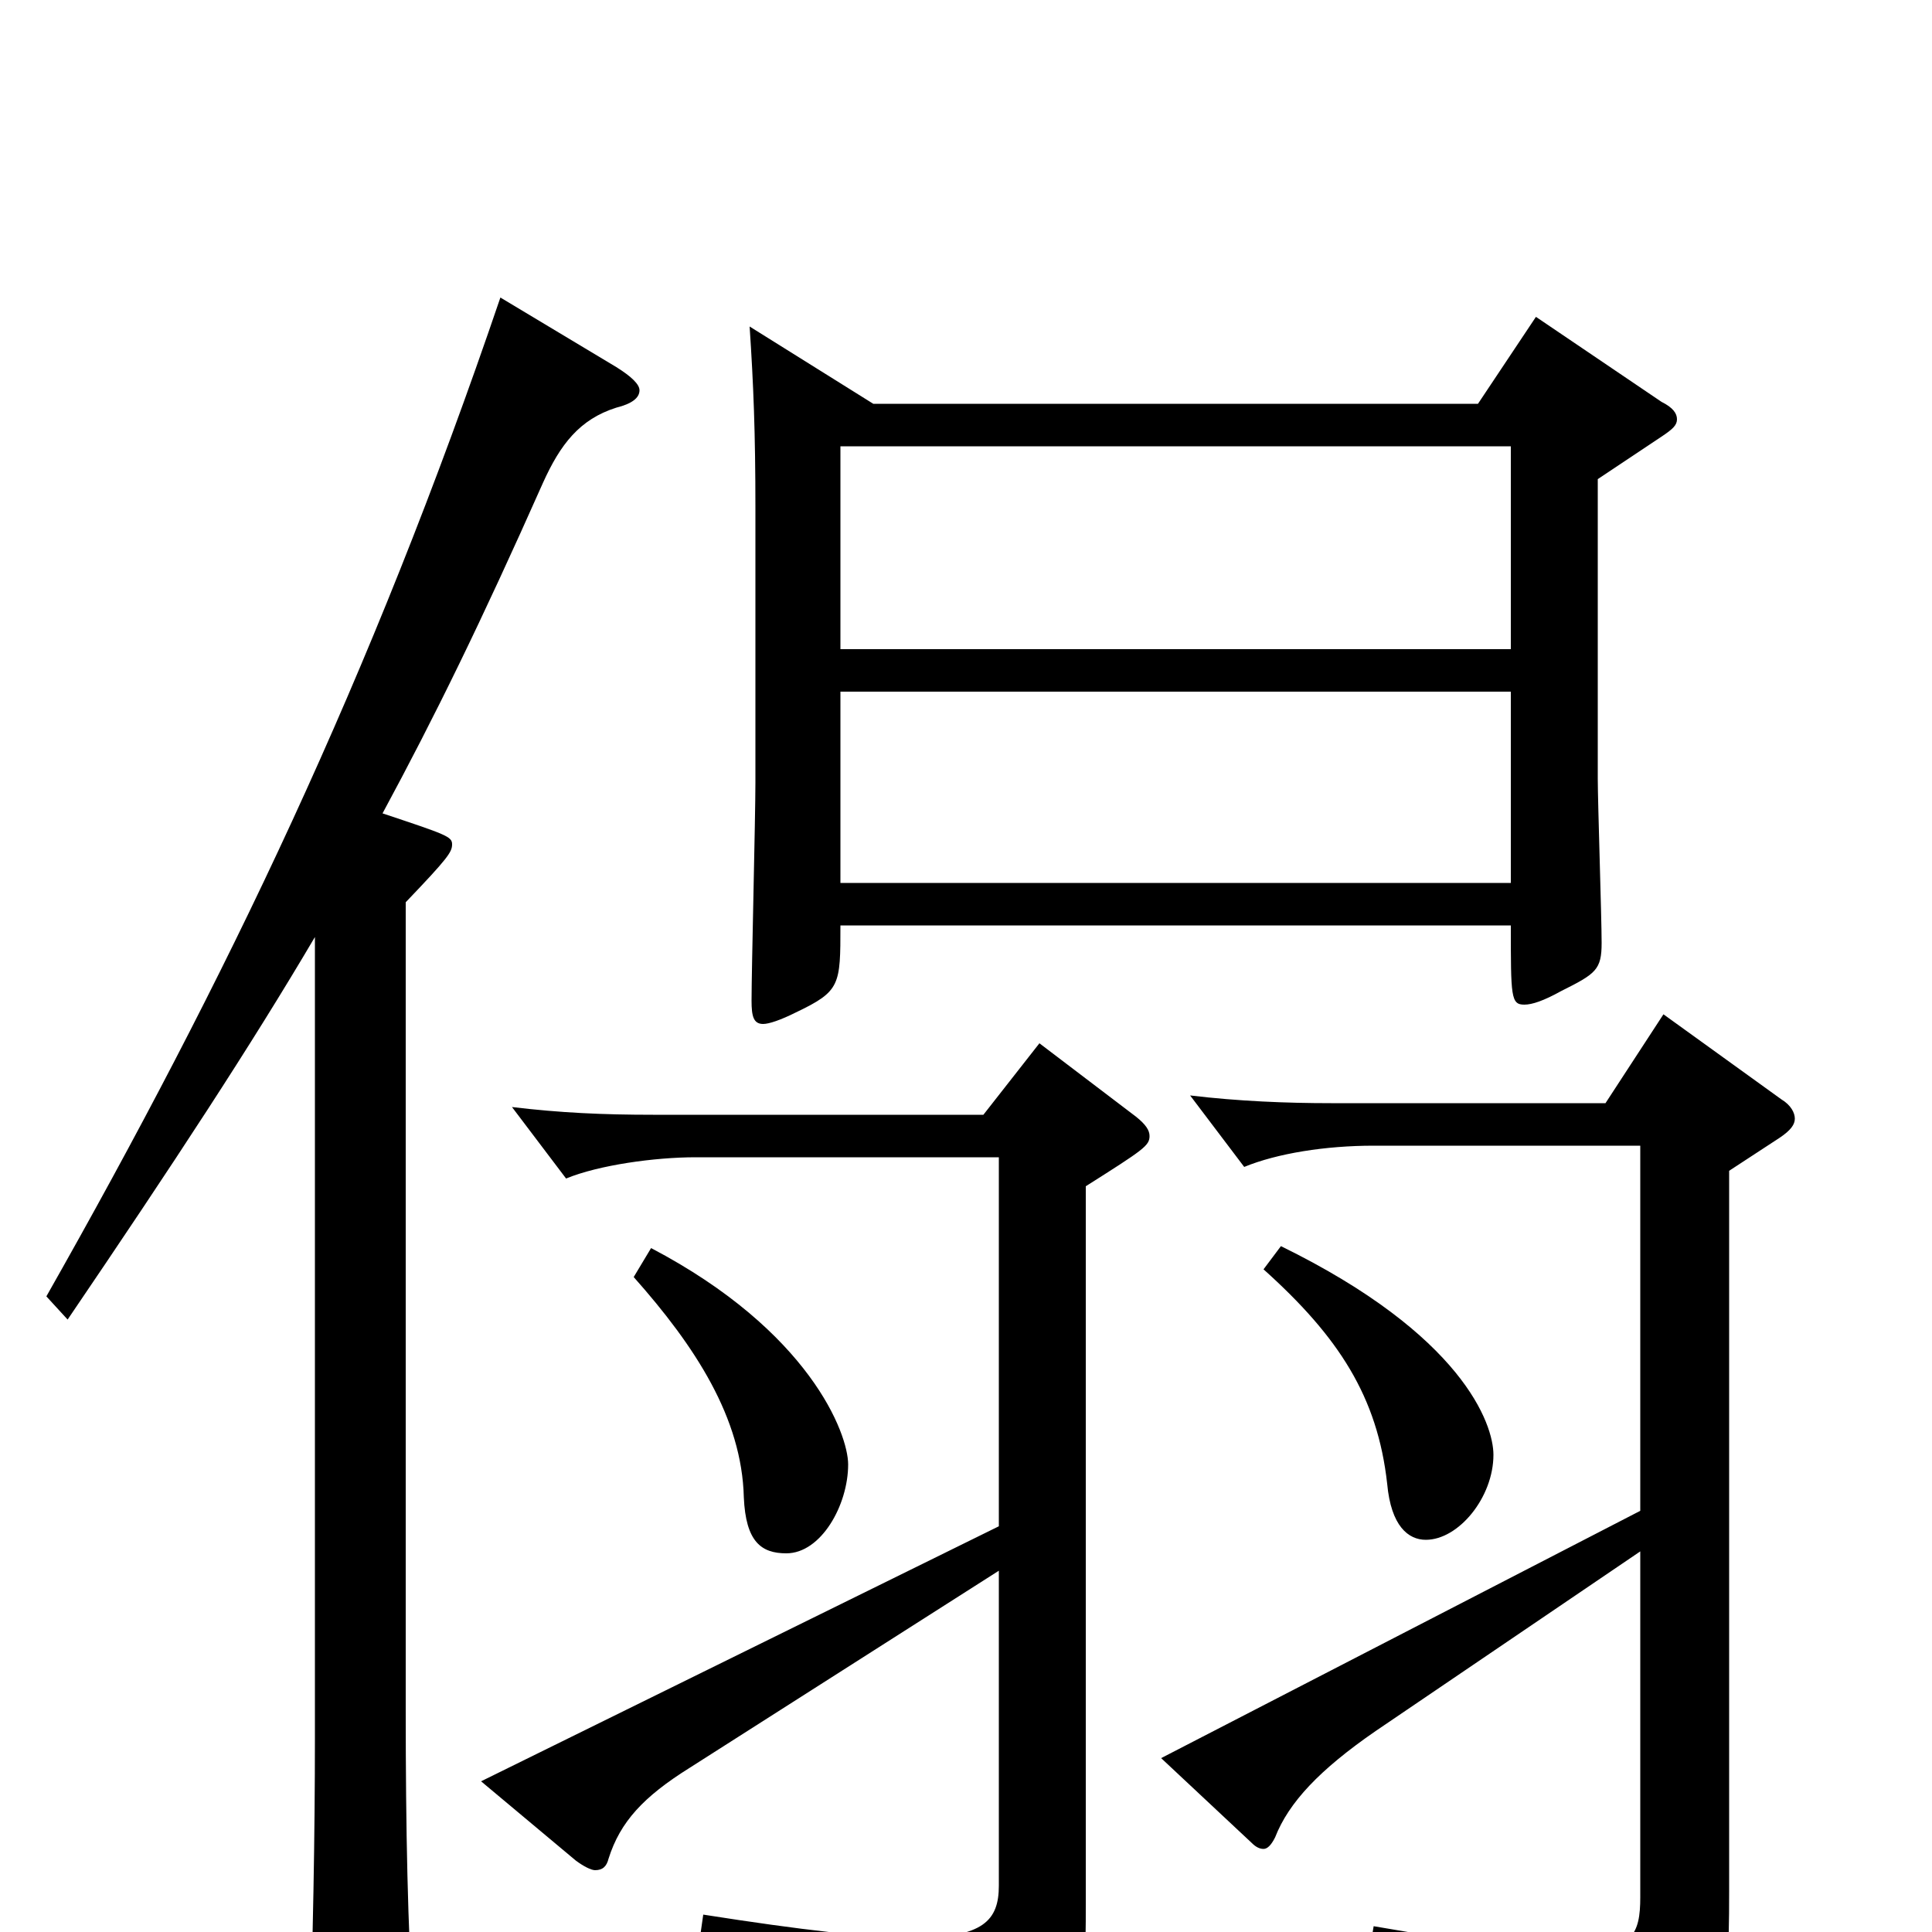 <svg xmlns="http://www.w3.org/2000/svg" viewBox="0 -1000 1000 1000">
	<path fill="#000000" d="M782 -769V-664H435V-769ZM782 -521C782 -484 782 -480 789 -480C793 -480 799 -482 808 -487C826 -496 829 -498 829 -512C829 -525 827 -585 827 -597V-752L860 -774C866 -778 868 -780 868 -783C868 -786 866 -789 860 -792L795 -836L765 -791H452L388 -831C390 -801 391 -776 391 -737V-595C391 -577 389 -498 389 -482C389 -474 390 -470 395 -470C398 -470 404 -472 412 -476C435 -487 435 -490 435 -521ZM782 -642V-543H435V-642ZM163 -101C163 -49 162 4 160 63V69C160 81 162 87 167 87C172 87 179 83 190 77C210 65 214 61 214 49V43C211 -2 210 -53 210 -115V-533C232 -556 234 -559 234 -563C234 -567 231 -568 198 -579C225 -629 249 -678 281 -750C290 -770 300 -783 319 -789C327 -791 331 -794 331 -798C331 -801 327 -805 319 -810L259 -846C192 -649 117 -493 24 -329L35 -317C90 -398 130 -459 163 -515ZM328 -339C360 -303 384 -266 385 -225C386 -202 394 -196 407 -196C425 -196 439 -221 439 -242C439 -258 419 -311 337 -354ZM654 -343C693 -308 713 -277 718 -232C720 -210 729 -203 738 -203C755 -203 773 -225 773 -247C773 -263 757 -309 663 -355ZM249 -78L298 -37C302 -34 306 -32 308 -32C312 -32 314 -34 315 -38C321 -57 333 -70 357 -85L517 -187V-24C517 -6 509 3 473 3C450 3 415 -1 364 -9L362 5C457 28 480 40 484 71C485 76 487 78 490 78C492 78 495 77 498 76C562 44 562 39 562 -15V-386C592 -405 595 -407 595 -412C595 -415 593 -418 588 -422L538 -460L509 -423H338C312 -423 290 -424 265 -427L293 -390C310 -397 339 -401 360 -401H517V-210ZM601 -90L648 -46C650 -44 652 -43 654 -43C656 -43 658 -45 660 -49C667 -67 683 -84 712 -104L849 -197V-18C849 1 845 10 816 10C795 10 763 6 711 -3L709 9C797 36 809 46 813 77C814 82 815 84 819 84C821 84 823 83 826 82C893 49 895 43 895 -21V-394L921 -411C927 -415 929 -418 929 -421C929 -424 927 -428 922 -431L861 -475L831 -429H689C666 -429 641 -430 616 -433L644 -396C661 -403 686 -407 711 -407H849V-218Z"/>
</svg>